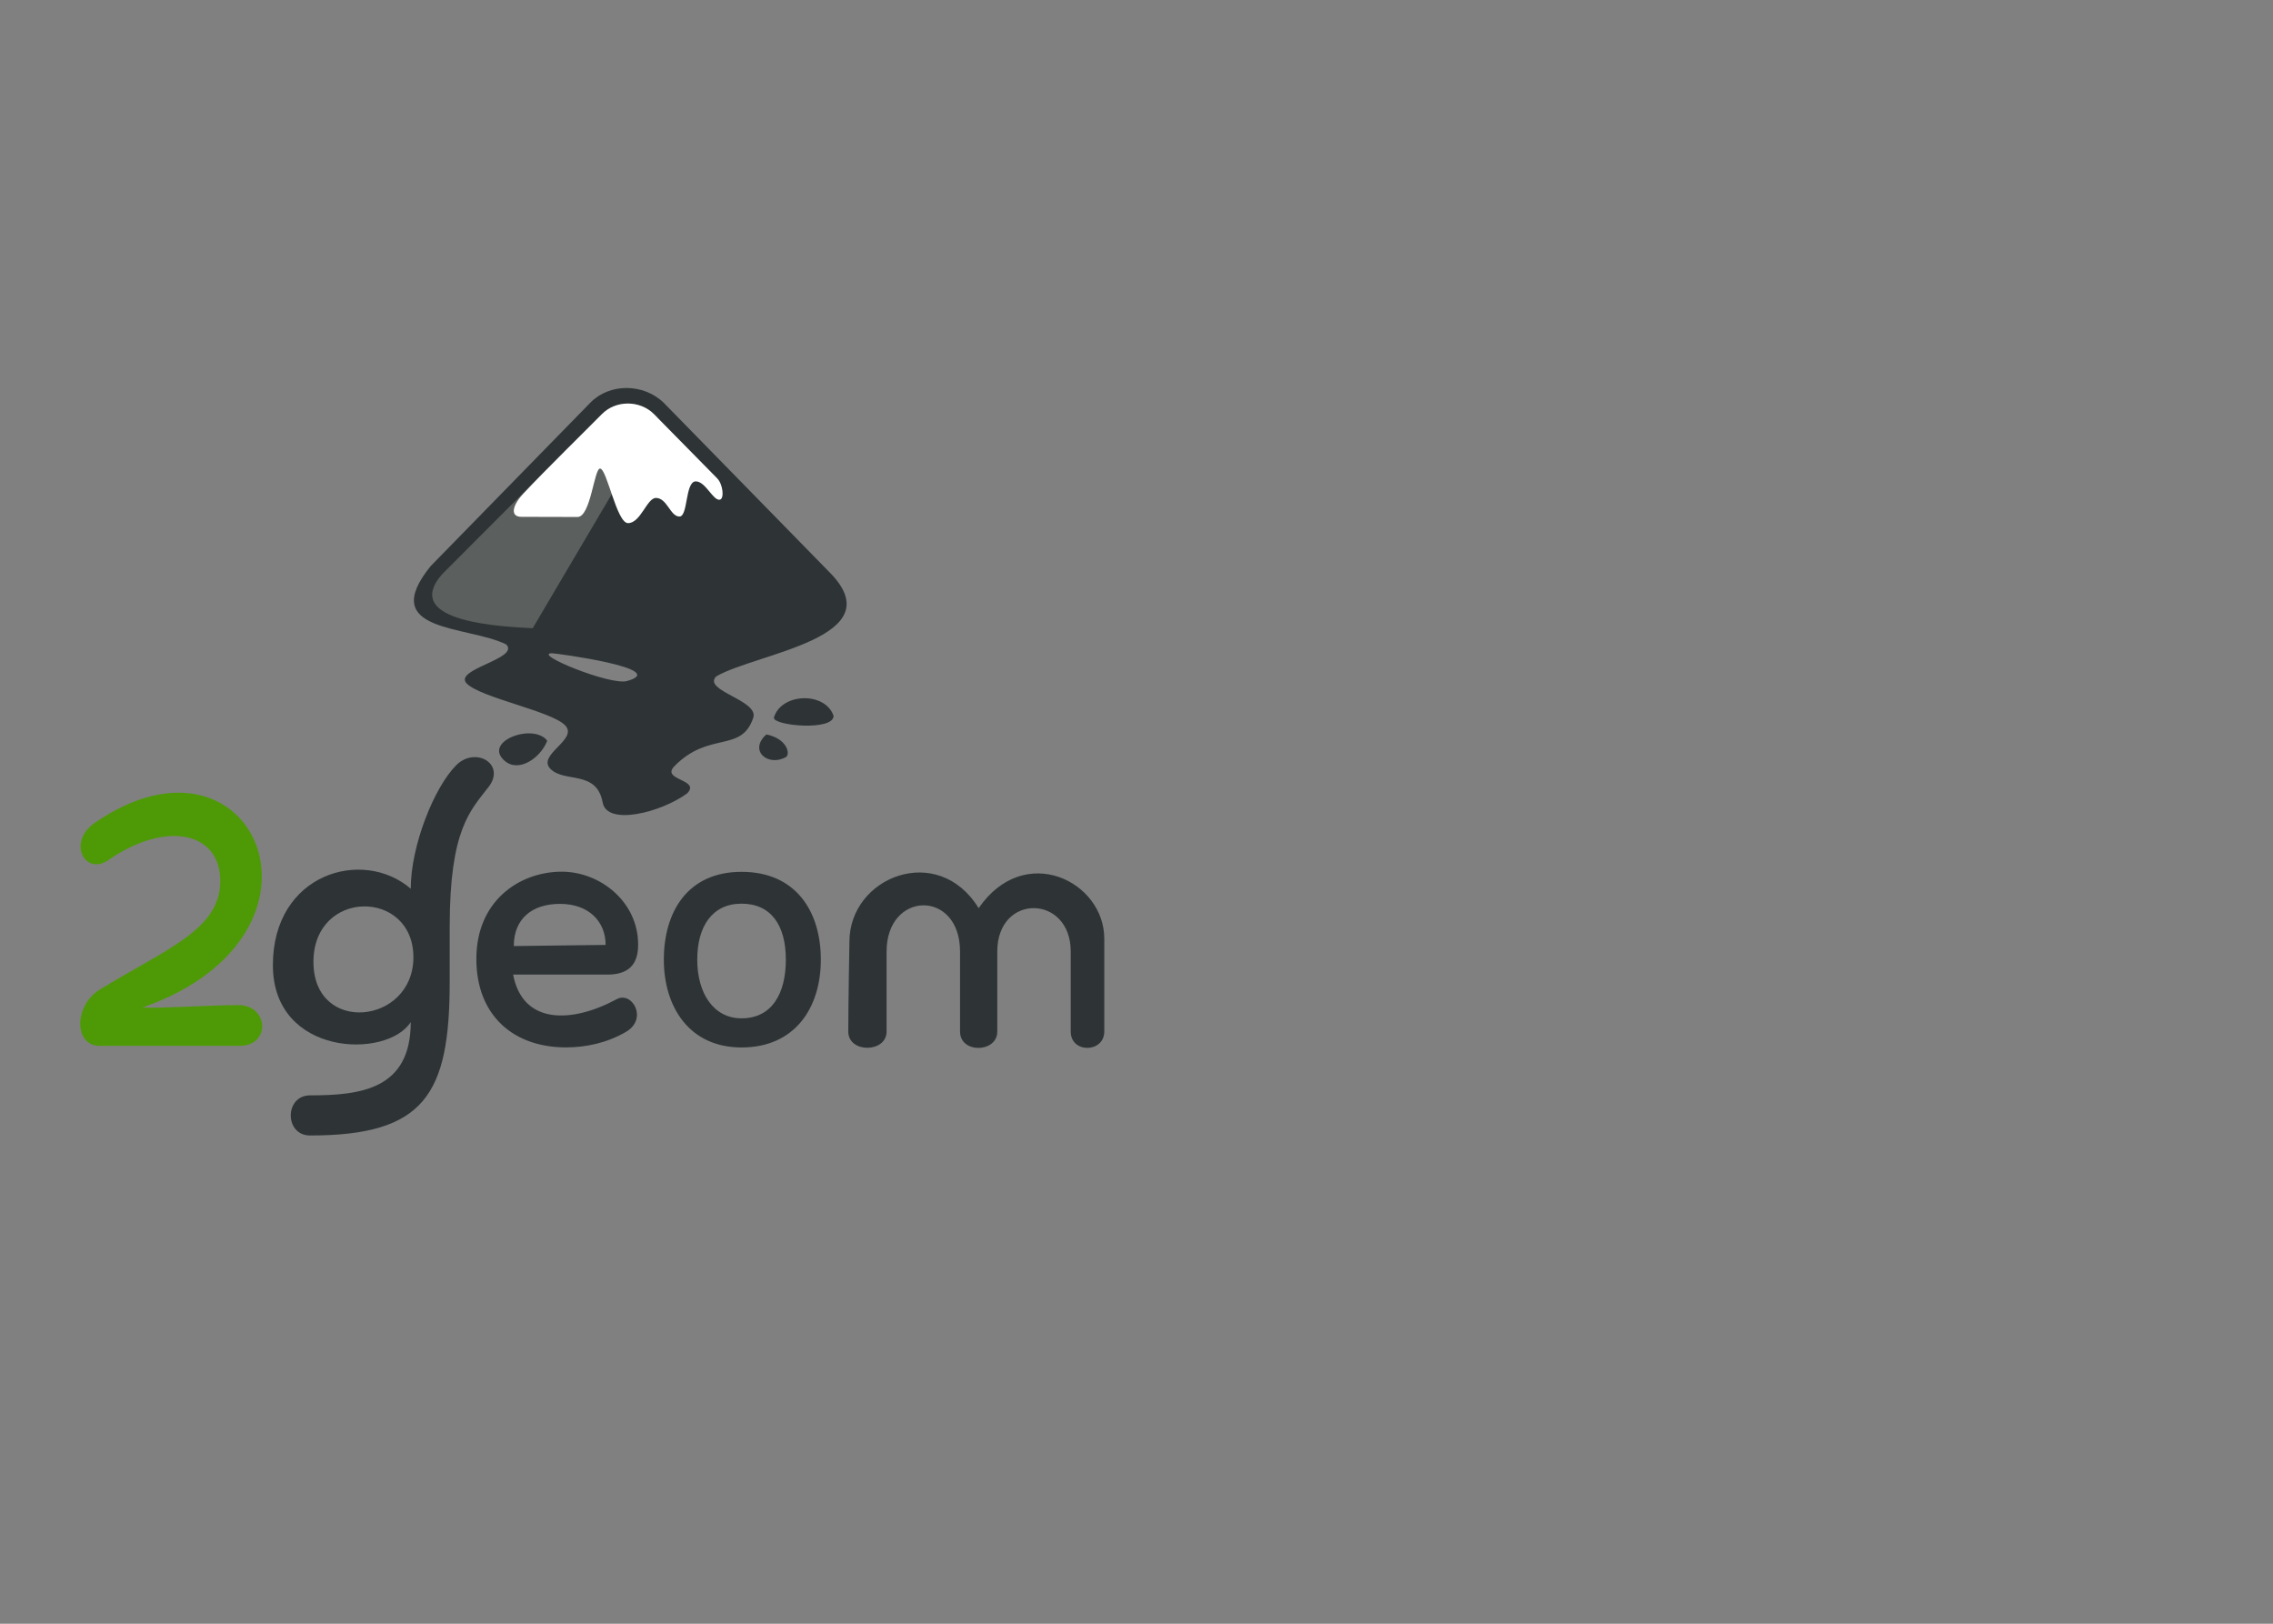 <?xml version="1.0" encoding="UTF-8" standalone="no"?>
<!-- Created with Inkscape (http://www.inkscape.org/) -->
<svg
   xmlns:dc="http://purl.org/dc/elements/1.1/"
   xmlns:cc="http://web.resource.org/cc/"
   xmlns:rdf="http://www.w3.org/1999/02/22-rdf-syntax-ns#"
   xmlns:svg="http://www.w3.org/2000/svg"
   xmlns="http://www.w3.org/2000/svg"
   xmlns:xlink="http://www.w3.org/1999/xlink"
   xmlns:sodipodi="http://sodipodi.sourceforge.net/DTD/sodipodi-0.dtd"
   xmlns:inkscape="http://www.inkscape.org/namespaces/inkscape"
   width="777"
   height="555"
   id="svg2"
   sodipodi:version="0.32"
   inkscape:version="0.44+devel"
   sodipodi:docbase="/home/njh/svn/lib2geom/branding"
   sodipodi:docname="2geom-logo.svg"
   version="1.0">
  <rect width="100%" height="100%" fill="#808080" stroke="none"/>
  <sodipodi:namedview
     inkscape:window-height="855"
     inkscape:window-width="1113"
     inkscape:pageshadow="2"
     inkscape:pageopacity="0.0"
     borderopacity="1.0"
     bordercolor="#666666"
     pagecolor="#ffffff"
     id="base"
     inkscape:zoom="0.5"
     inkscape:cx="243.77703"
     inkscape:cy="93.29532"
     inkscape:window-x="3"
     inkscape:window-y="33"
     inkscape:current-layer="layer1"
     showguides="true"
     inkscape:guide-bbox="true" />
  <defs
     id="defs4">
    <linearGradient
       id="linearGradient4094">
      <stop
         style="stop-color:#eeeeec;stop-opacity:1;"
         offset="0"
         id="stop4096" />
      <stop
         style="stop-color:#eeeeec;stop-opacity:0;"
         offset="1"
         id="stop4098" />
    </linearGradient>
    <linearGradient
       id="linearGradient4062">
      <stop
         style="stop-color:#babdb6;stop-opacity:1;"
         offset="0"
         id="stop4064" />
      <stop
         style="stop-color:#babdb6;stop-opacity:0;"
         offset="1"
         id="stop4066" />
    </linearGradient>
    <linearGradient
       id="linearGradient4040">
      <stop
         style="stop-color:#babdb6;stop-opacity:1;"
         offset="0"
         id="stop4042" />
      <stop
         style="stop-color:#babdb6;stop-opacity:0;"
         offset="1"
         id="stop4044" />
    </linearGradient>
    <radialGradient
       xlink:href="#linearGradient4062"
       id="radialGradient4079"
       gradientUnits="userSpaceOnUse"
       cx="8"
       cy="-16"
       fx="8"
       fy="-16"
       r="108" />
    <linearGradient
       xlink:href="#linearGradient4040"
       id="linearGradient4081"
       gradientUnits="userSpaceOnUse"
       gradientTransform="translate(80,376)"
       x1="328.5"
       y1="-43.665"
       x2="328.5"
       y2="116.682" />
    <linearGradient
       xlink:href="#linearGradient4094"
       id="linearGradient4116"
       gradientUnits="userSpaceOnUse"
       gradientTransform="matrix(1.359,0,0,1.359,203.665,-185.281)"
       x1="95.106"
       y1="363.724"
       x2="95.106"
       y2="502.677" />
    <linearGradient
       inkscape:collect="always"
       xlink:href="#linearGradient4040"
       id="linearGradient3175"
       gradientUnits="userSpaceOnUse"
       gradientTransform="translate(0,-2.121)"
       x1="426.28"
       y1="483.836"
       x2="426.28"
       y2="522.721" />
    <linearGradient
       inkscape:collect="always"
       xlink:href="#linearGradient4094"
       id="linearGradient3177"
       gradientUnits="userSpaceOnUse"
       x1="407.096"
       y1="374.485"
       x2="407.096"
       y2="485.166" />
  </defs>
  <g
     inkscape:label="Layer 1"
     id="layer1"
     inkscape:groupmode="layer">
    <g
       id="g2975"
       transform="matrix(1.477,0,0,1.477,561.269,72.303)">
      <g
         id="g2917"
         transform="matrix(0.86,0,0,0.86,-403.327,-5.08)">
        <g
           id="g2919"
           transform="matrix(0.32,0,0,0.32,133.787,48.43)">
          <path
             id="path2921"
             d="M 163.15,27.83 L 28.81,165.3 C -16.58,221.51 59.7,214.97 92.4,231.16 C 104.13,243.15 47.44,252 59.17,264 C 70.9,275.99 130.1,287.1 141.85,299.09 C 153.58,311.08 117.84,323.8 129.57,335.79 C 141.3,347.78 168.43,336.42 173.51,364.1 C 177.13,383.88 222.4,372.6 244.54,356.4 C 256.27,344.4 222.1,345.53 233.83,333.54 C 263,303.71 290.16,322.7 300.14,292.81 C 305.07,278.04 257.2,270.04 268.95,258.05 C 302.7,238.34 419.35,225.51 364,170.16 L 224.75,27.83 C 207.72,11.48 179.3,11.3 163.15,27.83 z M 130.99,238.57 C 134,238.57 231.54,251.61 193.9,261.92 C 179.72,265.8 113.53,238.57 130.99,238.57 z M 317.46,292.81 C 317.46,299.63 367.71,304.1 367.71,291.2 C 360.55,270.48 323.4,271.88 317.46,292.81 z M 91.1,329.05 C 103,339.34 121.38,326.49 126.89,312.13 C 115.36,296.81 72.2,312.68 91.1,329.05 z M 311.16,306.82 C 295.82,320.58 312.88,334.54 328,325.65 C 331.37,322.23 327.91,310.24 311.16,306.82 z "
             style="fill:#2e3436" />
          <path
             id="path2923"
             d="M 38.39,172.2 C 2.87,213.14 91.96,216.235 114.65,217.5 L 219.35,39.97 C 203.58,24 184.153,25.45 170.16,40.15 L 38.39,172.2 z "
             style="opacity:0.5;fill:#888a85" />
          <path
             id="path2925"
             d="M 216.63,37.47 L 269.78,91.45 C 274.82,96.6 275.913,108.881 271.93,109.45 C 266.293,110.255 260.023,94.034 251.804,94.034 C 242.762,94.034 245.439,123.586 238.072,123.586 C 230.297,123.586 227.727,107.96 218.3,107.96 C 210.677,107.96 205.514,129.131 194.8,129.131 C 185.293,129.131 177.03,83.24 171.3,83.24 C 166.281,83.24 163.477,123.96 152.33,123.96 C 133.733,123.96 105.14,123.84 105.14,123.84 C 95.7,123.82 97.27,114.63 106.4,104.78 C 125.16,84.53 161.15,49.43 172.85,37.47 C 184.61,25.45 205.1,25.79 216.63,37.47 z "
             style="fill:white"
             sodipodi:nodetypes="cccsssssscccc" />
        </g>
        <g
           transform="matrix(0.822,0,0,0.822,-78.699,56.737)"
           id="g2927">
          <g
             transform="translate(-130,-273)"
             id="g2929">
            <path
               d="M 305.476,471.721 C 311.48,472.081 327.25,470.947 336.786,470.947 C 346.687,470.947 347.514,484.285 337.12,484.285 C 324.284,484.285 303.82,484.285 291.359,484.285 C 282.851,484.285 282.905,471.062 291.379,465.872 C 313.284,452.457 330.855,446.256 330.855,430.329 C 330.855,414.143 313.016,410.447 294.225,423.461 C 286.522,428.796 280.65,417.575 289.732,411.304 C 342.001,375.209 373.643,447.681 305.476,471.721 z "
               sodipodi:nodetypes="csssszssc"
               id="path2933"
               style="font-size:81.824px;font-style:normal;font-weight:normal;fill:#4e9a06;fill-opacity:1;stroke:none;stroke-width:1px;stroke-linecap:butt;stroke-linejoin:miter;stroke-opacity:1;font-family:Bitstream Vera Sans" />
            <path
               style="fill:#2e3436"
               id="path2935"
               sodipodi:nodetypes="czcsssssscczz"
               d="M 393.207,432.842 C 377.514,419.335 348.069,427.804 348.069,457.873 C 348.069,487.744 385.427,488.684 393.207,476.497 C 393.207,498.516 376.859,500.491 360.245,500.491 C 351.833,500.491 351.798,513.63 360.245,513.63 C 397.688,513.63 405.958,500.246 405.958,463.408 L 405.958,445.305 C 405.958,413.321 412.752,407.268 418.721,399.485 C 424.435,392.035 414.38,386.125 408.091,392.414 C 400.889,399.617 393.207,418.769 393.207,432.842 z M 394.074,455.283 C 394.074,477.305 361.354,480.785 361.354,456.802 C 361.354,432.82 394.074,432.865 394.074,455.283 z " />
            <path
               style="fill:#2e3436"
               d="M 467.653,451.108 C 467.653,455.905 466.1,460.963 457.599,460.963 L 426.723,460.963 C 429.888,477.499 446.073,476.87 460.676,468.988 C 465.656,466.3 471.024,475.44 463.636,479.733 C 457.508,483.294 450.633,484.793 444.014,484.793 C 426.839,484.793 414.686,474.351 414.686,455.82 C 414.686,436.874 428.634,427.48 442.215,427.272 C 455.099,427.075 467.653,437.071 467.653,451.108 z M 457.006,451.239 C 457.006,443.656 451.561,437.809 442.078,437.809 C 432.795,437.809 426.947,442.79 426.947,451.613 L 457.006,451.239 z M 487.006,456.066 C 487.006,467.019 492.305,475.272 501.509,475.272 C 511.42,475.272 516.011,467.199 516.011,456.066 C 516.011,444.802 511.156,437.744 501.509,437.744 C 491.862,437.744 487.006,445.246 487.006,456.066 z M 501.524,427.319 C 519.254,427.319 527.467,440.233 527.467,456.066 C 527.467,471.903 518.923,484.813 501.524,484.813 C 484.301,484.813 476.063,471.423 476.063,456.066 C 476.063,440.707 483.624,427.319 501.524,427.319 z M 579.137,439.215 C 594.121,417.428 620.268,430.387 620.268,449.177 C 620.268,449.177 620.268,471.548 620.268,479.607 C 620.268,486.602 609.281,486.866 609.281,479.607 C 609.281,471.62 609.281,453.414 609.281,453.414 C 609.281,434.685 585.233,434.245 585.233,453.414 C 585.233,453.414 585.233,472.063 585.233,479.607 C 585.233,486.615 573.04,486.884 573.04,479.607 C 573.04,471.371 573.04,453.414 573.04,453.414 C 573.04,433.023 548.992,433.468 548.992,453.414 C 548.992,453.414 548.992,470.616 548.992,479.607 C 548.992,486.621 536.448,486.764 536.448,479.607 C 536.448,471.047 536.826,450.177 536.826,450.177 C 536.826,428.951 565.797,417.476 579.137,439.215 z "
               id="path2937"
               sodipodi:nodetypes="cccsssssccscccsssccssscccssccssccsscc" />
          </g>
        </g>
      </g>
    </g>
    <g
       id="inkscape-logo"
       transform="matrix(0.224,0,0,0.224,-288.348,311.227)">
      <path
         id="icecap"
         style="fill:white"
         d="M 217,44 L 270,98 C 275,104 275,114 272,116 L 246,95 L 240,127 L 218,115 L 183,137 L 171,90 L 152,132 L 111,132 C 102,132 96,123 105,113 C 124,92 161,56 173,44 C 185,32 205,33 217,44 z " />
    </g>
  </g>
</svg>
